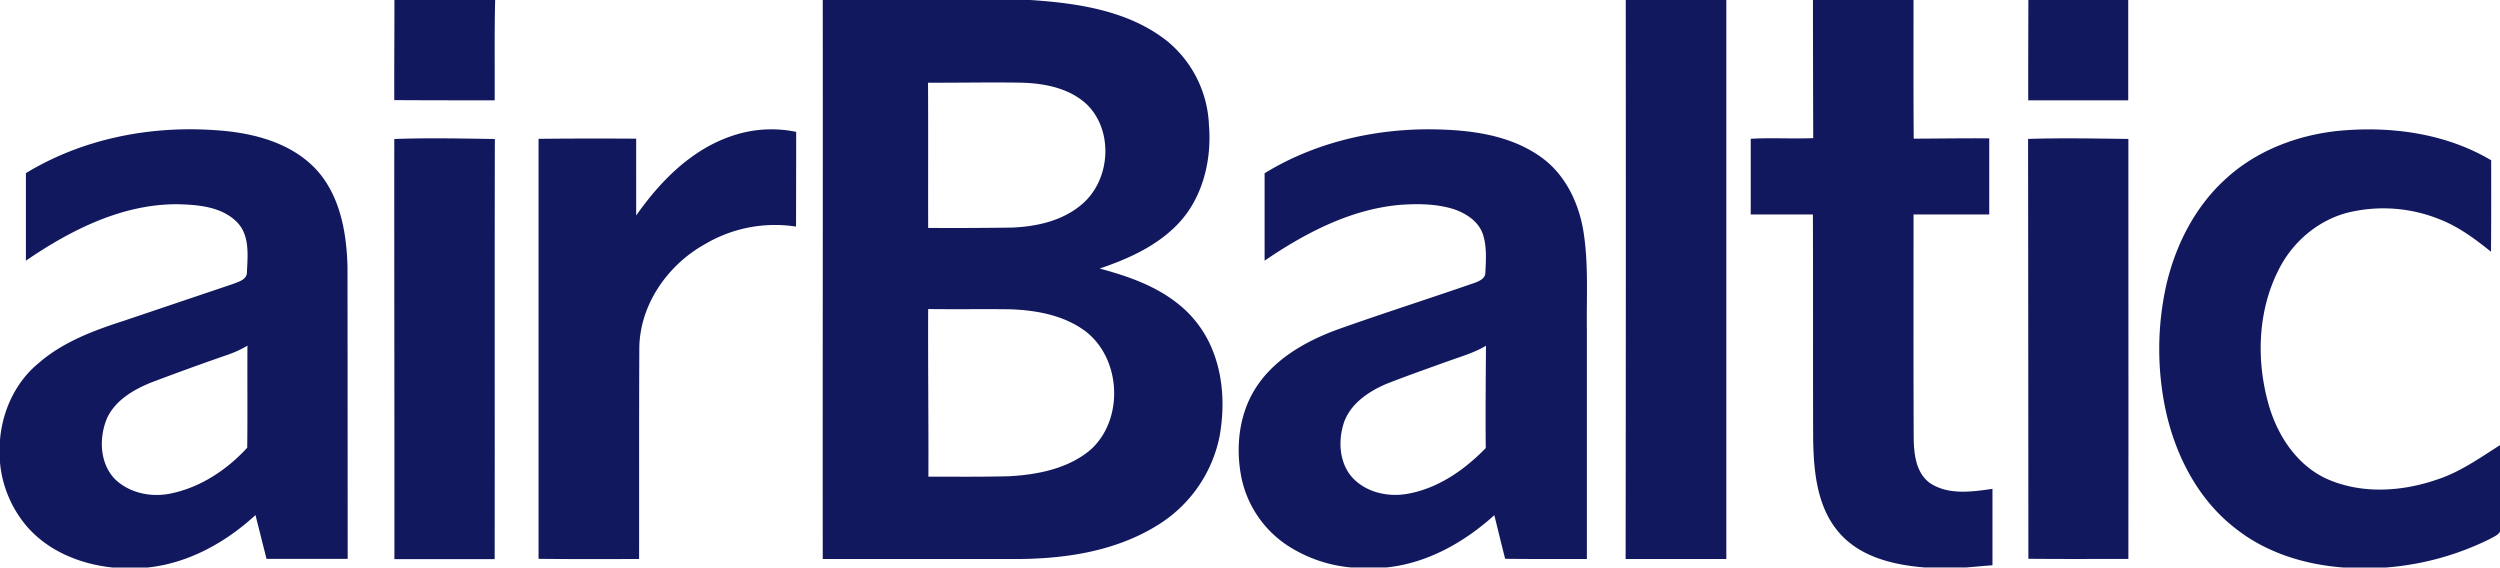 <svg data-name="Слой 1" xmlns="http://www.w3.org/2000/svg" width="1000" height="227"><g data-name="#11185eff" fill="#11185e"><path d="M157.77 0h40.29c-.33 13.37-.11 26.75-.19 40.13-13.38 0-26.77 0-40.16-.08-.06-13.35.07-26.7.06-40.05zM329.18 0h82.92c19.2 1.27 39.69 4.28 55.14 16.74a45.79 45.79 0 0 1 16.33 33.16c1.25 14.72-2.78 30.58-13.71 41-8.33 8.08-19.18 12.85-30 16.52 10.7 2.87 21.47 6.54 30.37 13.34A44.76 44.76 0 0 1 485 140c4.36 10.76 4.87 22.77 2.91 34.13a54.26 54.26 0 0 1-25.45 36.29C445 221.07 424.09 223.8 404 223.6h-74.9c-.07-74.53.09-149.07 0-223.6m42.11 33.08c.11 19.36 0 38.73.06 58.09q16.81.1 33.65-.14c9.82-.43 20.14-2.7 27.78-9.27 11.45-9.57 12.87-29.15 2.21-39.83-6.88-6.57-16.76-8.56-26-8.85-12.58-.23-25.15.06-37.73 0m.07 157.58c10.85 0 21.72.12 32.58-.17 11.31-.65 23.27-3 32.2-10.42 13.62-12 12.58-36.34-1.69-47.45-8.68-6.56-19.84-8.56-30.47-8.91-10.86-.13-21.73.05-32.6-.09-.1 22.38.18 44.69.09 67.04zM650.3 0h40.23v223.59h-40.28q.14-111.8.05-223.59zM725.18 0h40.23c0 18.49-.07 37 .08 55.47 10.07-.05 20.14-.2 30.21-.13v30.45h-30.28c0 29.71-.07 59.43.06 89.14.07 6.44.78 14 6.37 18.2 7.38 5 16.83 3.6 25.14 2.41v30.57c-3.49.24-7 .59-10.45.87H769.8c-12.31-1-25.55-4.1-34-13.74-8.92-10.12-10.29-24.26-10.53-37.17-.12-30.09 0-60.19-.11-90.28h-24.87V55.52c8.31-.51 16.65.09 25-.28q-.09-27.62-.11-55.24zM811.35 0h39.94v40.12h-40c-.03-13.37.03-26.75.06-40.12zM10.35 69.26C32.56 55.74 59.16 50.35 85 52c14.62.81 30.26 4.34 40.86 15.14C136 77.64 138.69 92.94 139 107q.06 58.28.07 116.56h-32.45c-1.49-5.84-2.94-11.69-4.43-17.53C90.25 217 75.39 225.28 59.11 227H45c-12.89-1.32-25.85-6.6-34.4-16.61A45.83 45.83 0 0 1 0 185.08V176c.94-11.69 6.22-23.14 15.35-30.67 9.73-8.5 22-13.08 34.15-17l43.94-14.83c2.1-.86 5.25-1.66 5.33-4.45.28-6.73 1.23-14.69-3.79-20-6.13-6.4-15.61-7.15-24-7.36-22.17-.08-42.69 10.31-60.62 22.58v-35m81.36 72.42q-15.92 5.49-31.65 11.47c-6.85 2.81-13.84 7-17.15 13.89-3.36 7.74-3.16 17.84 2.78 24.3 5.81 5.93 14.91 7.75 22.85 6 11.77-2.47 22.31-9.5 30.34-18.27.17-13.6 0-27.21.09-40.82a41.72 41.72 0 0 1-7.27 3.42zM292.4 54.5a48.71 48.71 0 0 1 26.07-1.75q0 18.94-.06 37.89a55 55 0 0 0-36.59 7.12C267.08 106 256 121.79 255.73 139c-.14 28.2-.06 56.4-.09 84.61-13.41 0-26.82.08-40.22-.08v-168q19.53-.2 39.05-.06V86.2C264 72.62 276.35 60 292.4 54.5zM505.89 69.27C525.63 57.16 549 51.64 572 51.72c15.24.13 31.48 1.94 44.24 11 10.13 7.11 15.64 19.12 17.33 31.11 1.84 12.64 1 25.45 1.18 38.17v91.59c-10.9 0-21.8.06-32.69-.07-1.49-5.81-2.88-11.64-4.33-17.45-12 10.86-26.9 19.27-43.24 20.92h-14a55.65 55.65 0 0 1-25.64-8.89 42.94 42.94 0 0 1-18.32-27.27c-2.29-11.71-1-24.55 5.29-34.88 7.29-12 20.08-19.3 32.91-24.05 18.32-6.53 36.87-12.43 55.24-18.8 1.82-.68 4.19-1.75 4.17-4.05.25-5.12.64-10.44-1-15.39-1.8-5.28-7-8.5-12-10.11-6.84-2.06-14.13-2.11-21.2-1.6-19.82 1.78-37.92 11.28-54.1 22.32v-35m72.85 75.39c-8.07 2.92-16.17 5.76-24.16 8.9-7 3-14.13 7.73-16.87 15.22-2.41 7.1-2.1 15.75 2.84 21.73 5.41 6.36 14.54 8.47 22.53 7 12.2-2.14 22.78-9.56 31.27-18.28-.14-13.64 0-27.29.09-40.93-4.85 2.91-10.39 4.41-15.65 6.36zM889.94 71.87c13.2-12.32 31.15-18.69 49-19.82 19.75-1.35 40.32 1.84 57.53 12.06 0 12.19.06 24.38-.08 36.57-6.26-5-12.75-9.89-20.27-12.85A60 60 0 0 0 939 85.08c-12.09 3.14-22.27 12-27.73 23.19-8.25 16.47-8.78 36.1-3.8 53.62 3.52 12.31 11.25 24.17 23.2 29.63 13.89 6.23 30.1 5.17 44.23.28 9.17-3 17.07-8.65 25.14-13.77v32.11c1 3.22-1.69 4.08-3.62 5.21a112.83 112.83 0 0 1-42 11.65h-17.23c-15.52-1.2-31-6-43.28-15.85-14.78-11.5-23.76-29.09-27.66-47.14a117.54 117.54 0 0 1 .3-50.13c3.67-15.79 11.35-30.96 23.39-42.01zM157.71 55.6c13.41-.5 26.82-.19 40.23 0-.12 56 0 112-.07 168.05h-40.11c.05-56.06-.09-112.06-.05-168.05zM811.23 55.57c13.37-.43 26.75-.16 40.12 0 0 56 .06 112 0 168-13.34 0-26.67.08-40-.06q-.03-83.96-.12-167.94z"/></g></svg>